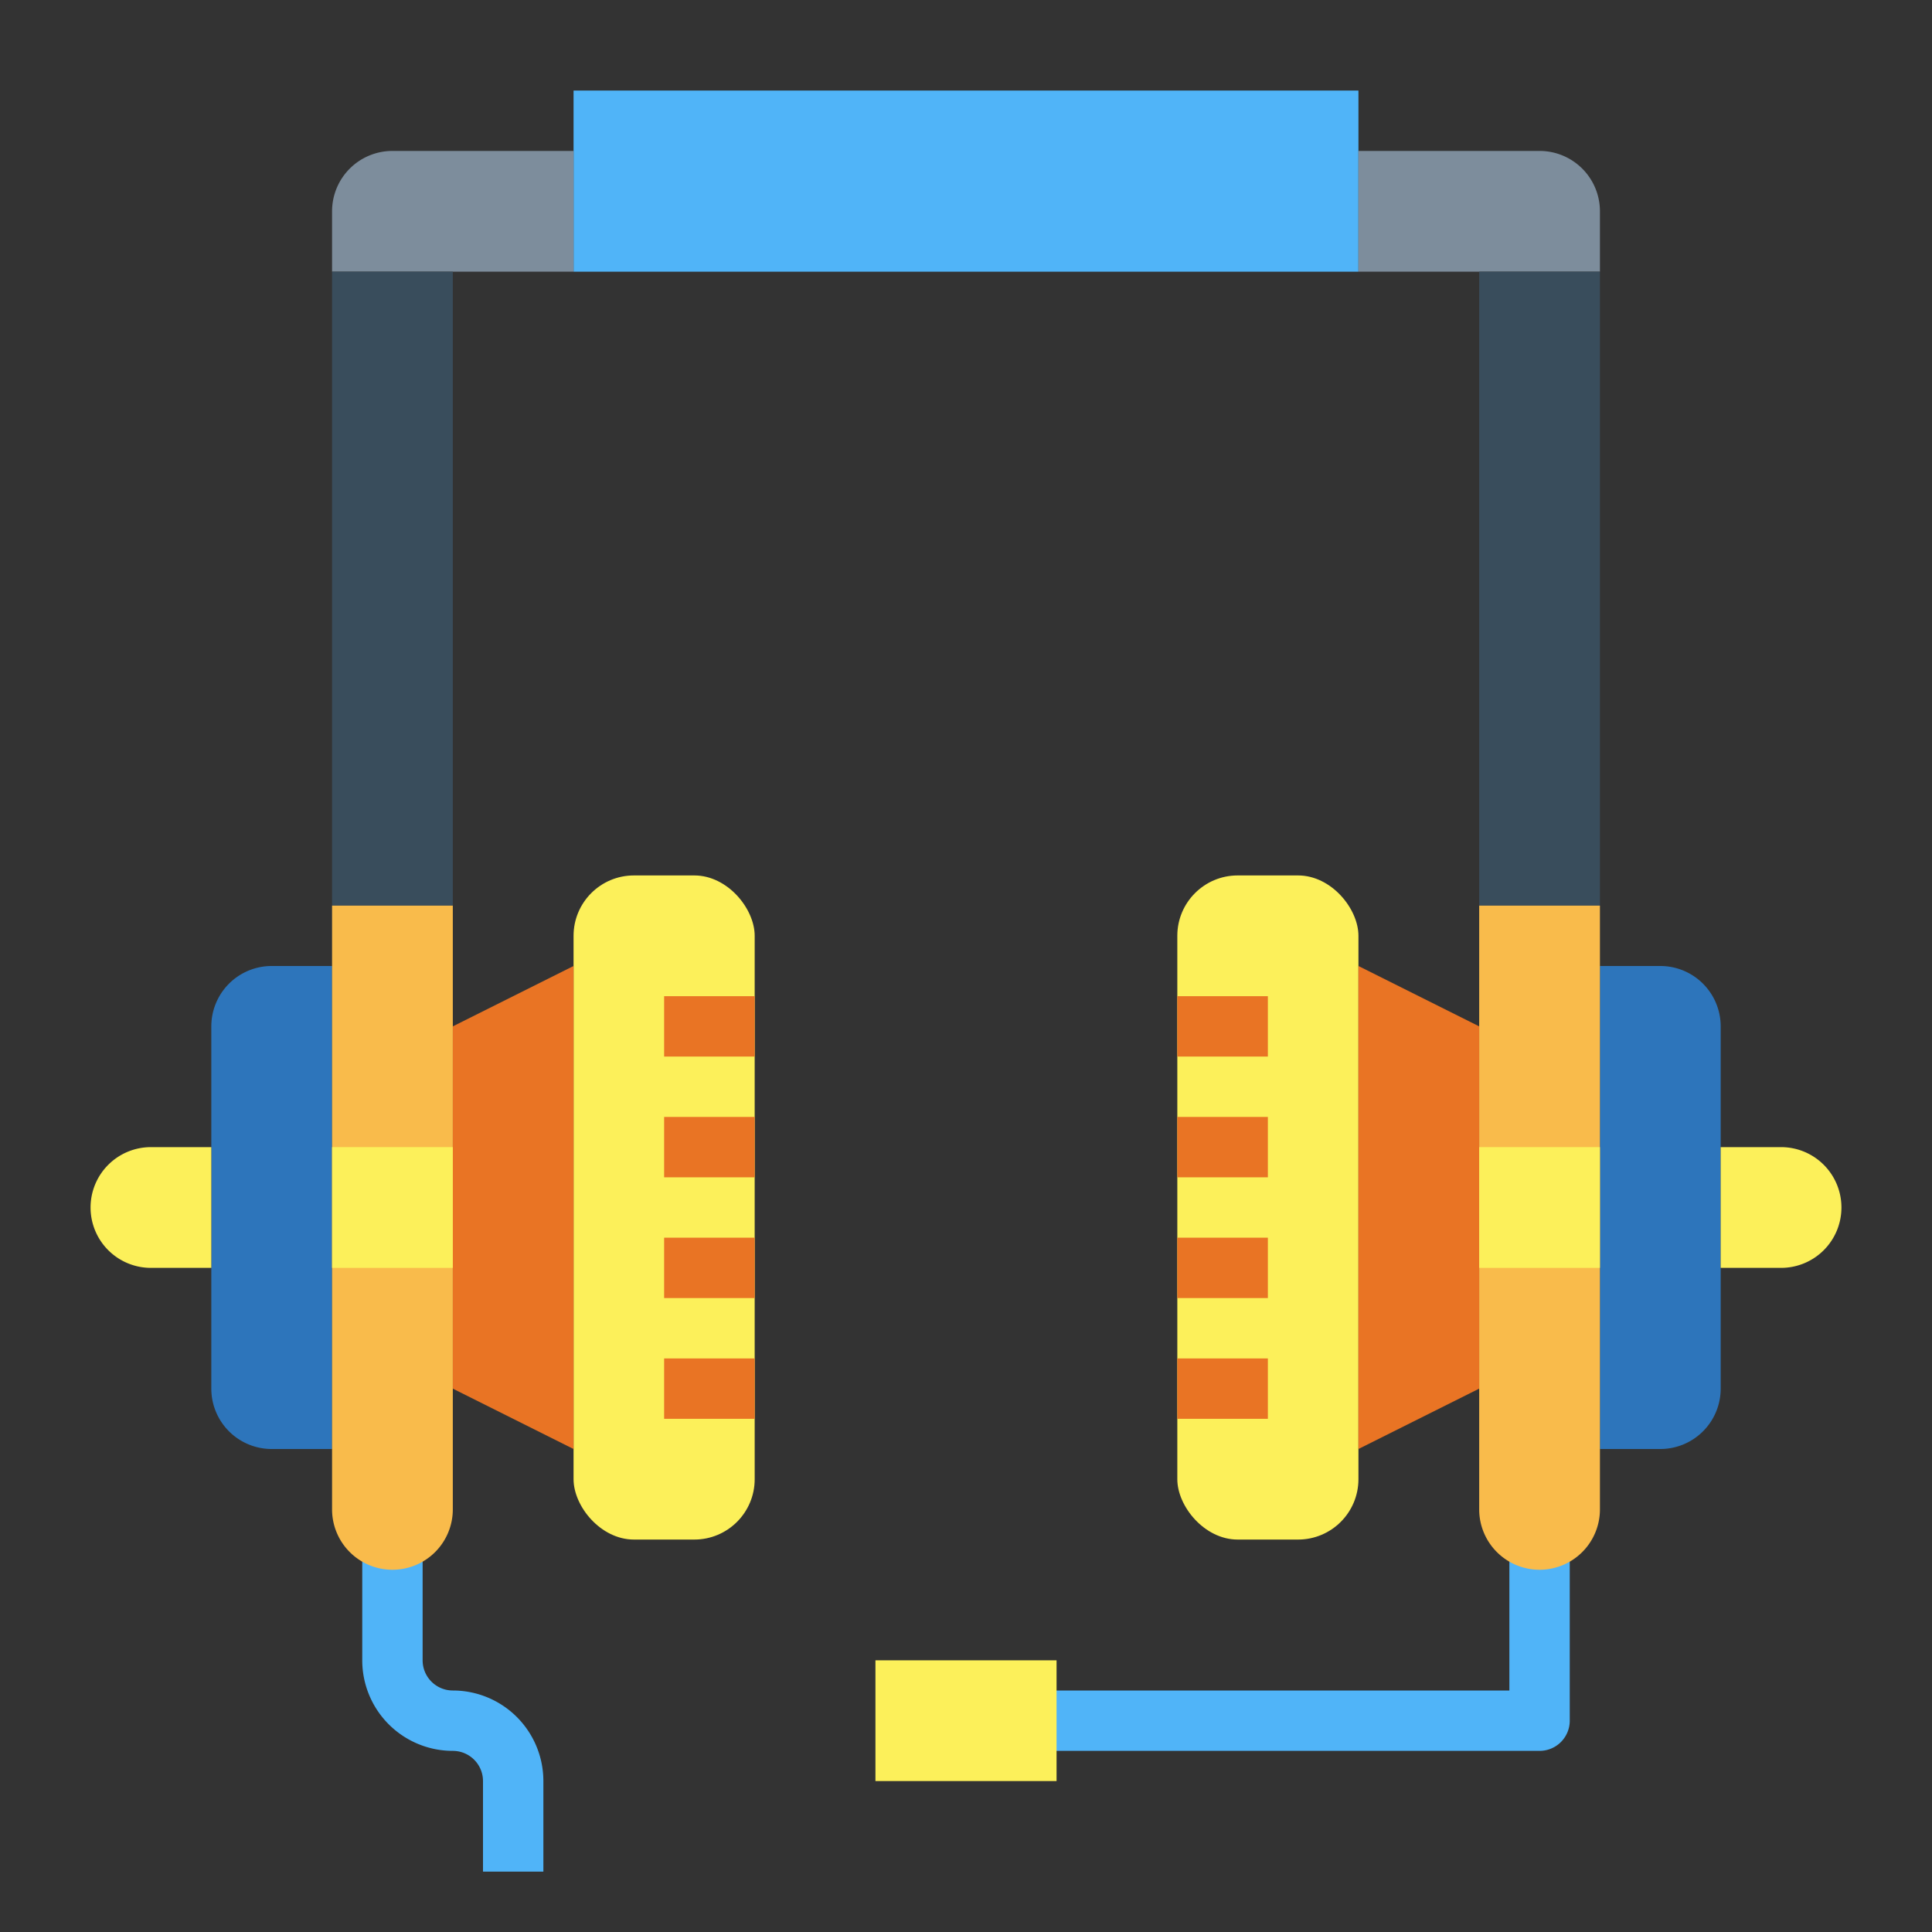 <svg height="512" viewBox="0 0 64 64" width="512" xmlns="http://www.w3.org/2000/svg"><rect x="0" y="0" width="64" height="64" fill="#333333" stroke="none"/><g id="flat"><path d="m51 58h-17v-2h16v-6h2v7a1 1 0 0 1 -1 1z" fill="#50b4f8"/><path d="m18 62h-2v-3a1 1 0 0 0 -1-1 3 3 0 0 1 -3-3v-4h2v4a1 1 0 0 0 1 1 3 3 0 0 1 3 3z" fill="#50b4f8"/><path d="m19 3h26v6h-26z" fill="#50b4f8"/><path d="m13 5h6a0 0 0 0 1 0 0v4a0 0 0 0 1 0 0h-8a0 0 0 0 1 0 0v-2a2 2 0 0 1 2-2z" fill="#7d8d9c"/><path d="m11 9h4v21h-4z" fill="#394d5c"/><rect fill="#fcf05a" height="22" rx="2" width="6" x="19" y="29"/><path d="m19 48-4-2v-12l4-2z" fill="#e97424"/><path d="m11 48h-2a2 2 0 0 1 -2-2v-12a2 2 0 0 1 2-2h2z" fill="#2d75bb"/><path d="m11 30h4a0 0 0 0 1 0 0v20a2 2 0 0 1 -2 2 2 2 0 0 1 -2-2v-20a0 0 0 0 1 0 0z" fill="#f9bb4b"/><path d="m5 38h2a0 0 0 0 1 0 0v4a0 0 0 0 1 0 0h-2a2 2 0 0 1 -2-2 2 2 0 0 1 2-2z" fill="#fcf05a"/><g fill="#e97424"><path d="m22 33h3v2h-3z"/><path d="m22 37h3v2h-3z"/><path d="m22 41h3v2h-3z"/><path d="m22 45h3v2h-3z"/></g><path d="m11 38h4v4h-4z" fill="#fcf05a"/><path d="m45 5h8a0 0 0 0 1 0 0v4a0 0 0 0 1 0 0h-6a2 2 0 0 1 -2-2v-2a0 0 0 0 1 0 0z" fill="#7d8d9c" transform="matrix(-1 0 0 -1 98 14)"/><path d="m49 9h4v21h-4z" fill="#394d5c" transform="matrix(-1 0 0 -1 102 39)"/><rect fill="#fcf05a" height="22" rx="2" transform="matrix(-1 0 0 -1 84 80)" width="6" x="39" y="29"/><path d="m45 48 4-2v-12l-4-2z" fill="#e97424"/><path d="m53 48h2a2 2 0 0 0 2-2v-12a2 2 0 0 0 -2-2h-2z" fill="#2d75bb"/><path d="m51 30a2 2 0 0 1 2 2v20a0 0 0 0 1 0 0h-4a0 0 0 0 1 0 0v-20a2 2 0 0 1 2-2z" fill="#f9bb4b" transform="matrix(-1 0 0 -1 102 82)"/><path d="m59 38h2a0 0 0 0 1 0 0v4a0 0 0 0 1 0 0h-2a2 2 0 0 1 -2-2 2 2 0 0 1 2-2z" fill="#fcf05a" transform="matrix(-1 0 0 -1 118 80)"/><path d="m39 33h3v2h-3z" fill="#e97424"/><path d="m39 37h3v2h-3z" fill="#e97424"/><path d="m39 41h3v2h-3z" fill="#e97424"/><path d="m39 45h3v2h-3z" fill="#e97424"/><path d="m49 38h4v4h-4z" fill="#fcf05a" transform="matrix(-1 0 0 -1 102 80)"/><path d="m29 55h6v4h-6z" fill="#fcf05a"/></g></svg>